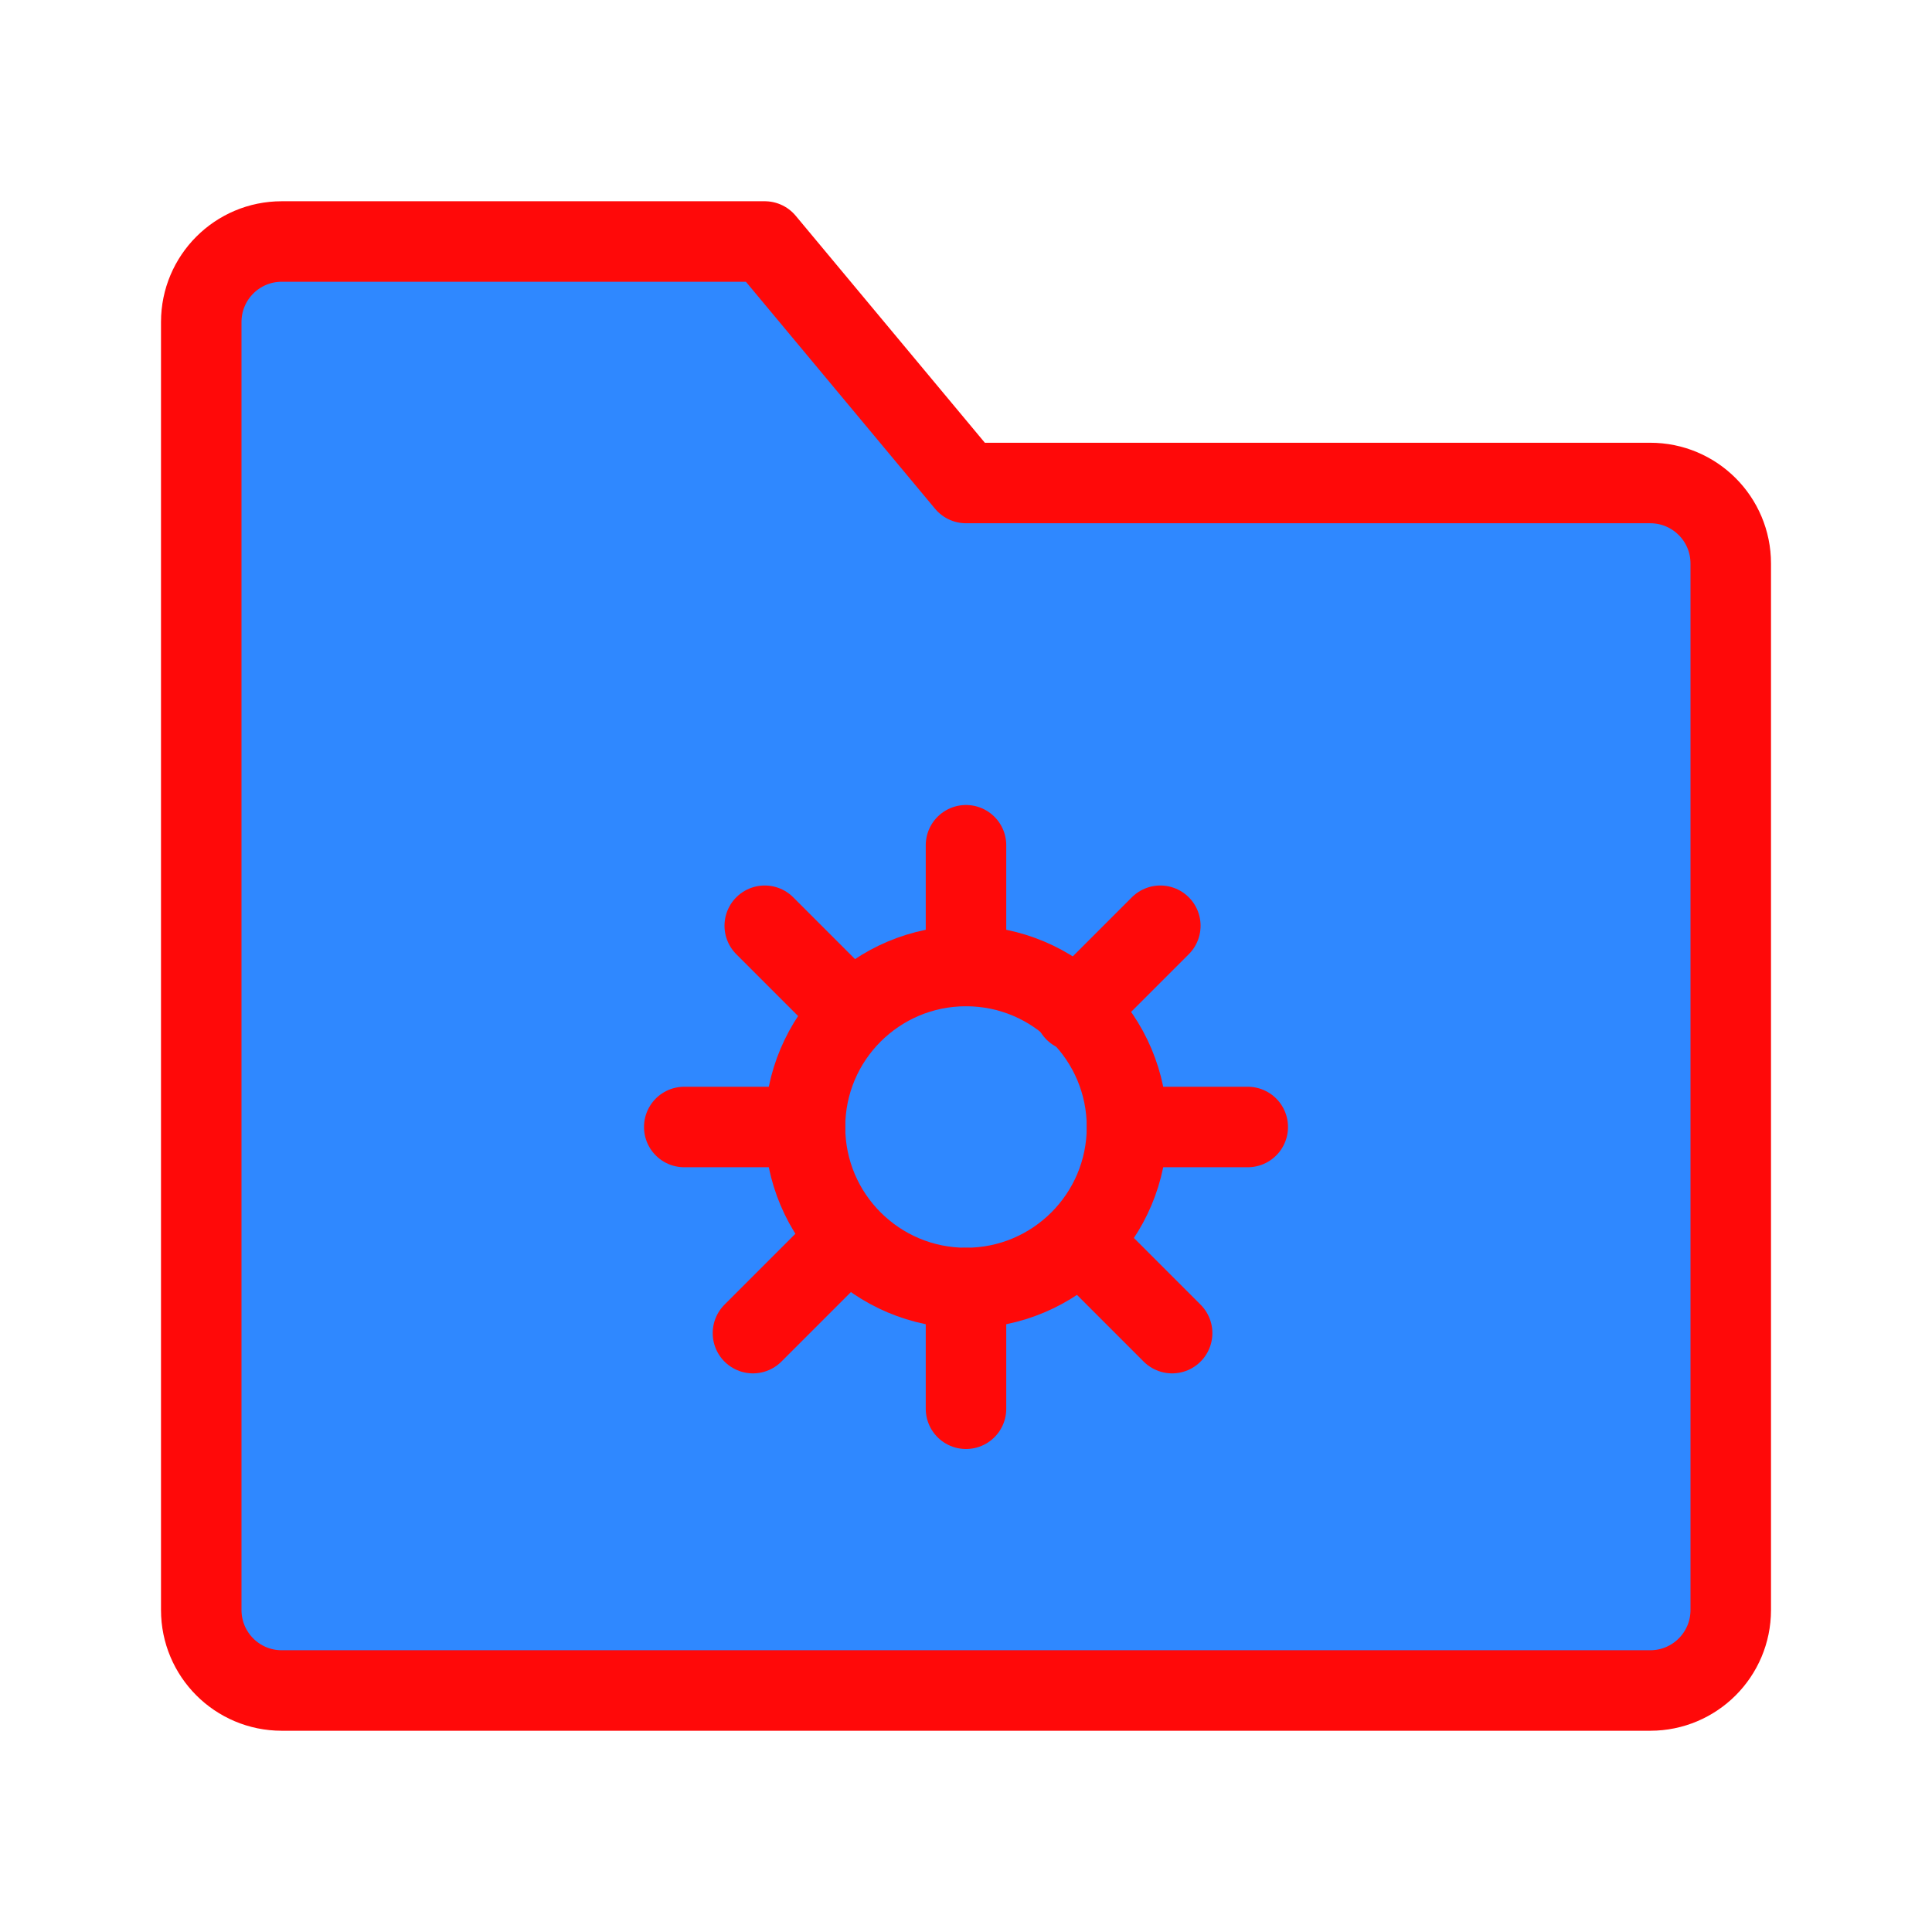 <?xml version="1.0" encoding="UTF-8"?><svg width="24" height="24" viewBox="0 0 48 48" fill="none" xmlns="http://www.w3.org/2000/svg"><path d="M5 8C5 6.895 5.895 6 7 6H19L24 12H41C42.105 12 43 12.895 43 14V40C43 41.105 42.105 42 41 42H7C5.895 42 5 41.105 5 40V8Z" fill="#2F88FF" stroke="#FF0909" stroke-width="2" stroke-linejoin="round"/><circle cx="24" cy="28" r="4" fill="#2F88FF" stroke="#FF0909" stroke-width="2"/><path d="M24 21V24" stroke="#FF0909" stroke-width="2" stroke-linecap="round" stroke-linejoin="round"/><path d="M24 32V35" stroke="#FF0909" stroke-width="2" stroke-linecap="round" stroke-linejoin="round"/><path d="M28.828 23L26.707 25.121" stroke="#FF0909" stroke-width="2" stroke-linecap="round" stroke-linejoin="round"/><path d="M20.828 31L18.707 33.121" stroke="#FF0909" stroke-width="2" stroke-linecap="round" stroke-linejoin="round"/><path d="M19 23L21.121 25.121" stroke="#FF0909" stroke-width="2" stroke-linecap="round" stroke-linejoin="round"/><path d="M27 31L29.121 33.121" stroke="#FF0909" stroke-width="2" stroke-linecap="round" stroke-linejoin="round"/><path d="M17 28H18.5H20" stroke="#FF0909" stroke-width="2" stroke-linecap="round" stroke-linejoin="round"/><path d="M28 28H29.5H31" stroke="#FF0909" stroke-width="2" stroke-linecap="round" stroke-linejoin="round"/></svg>